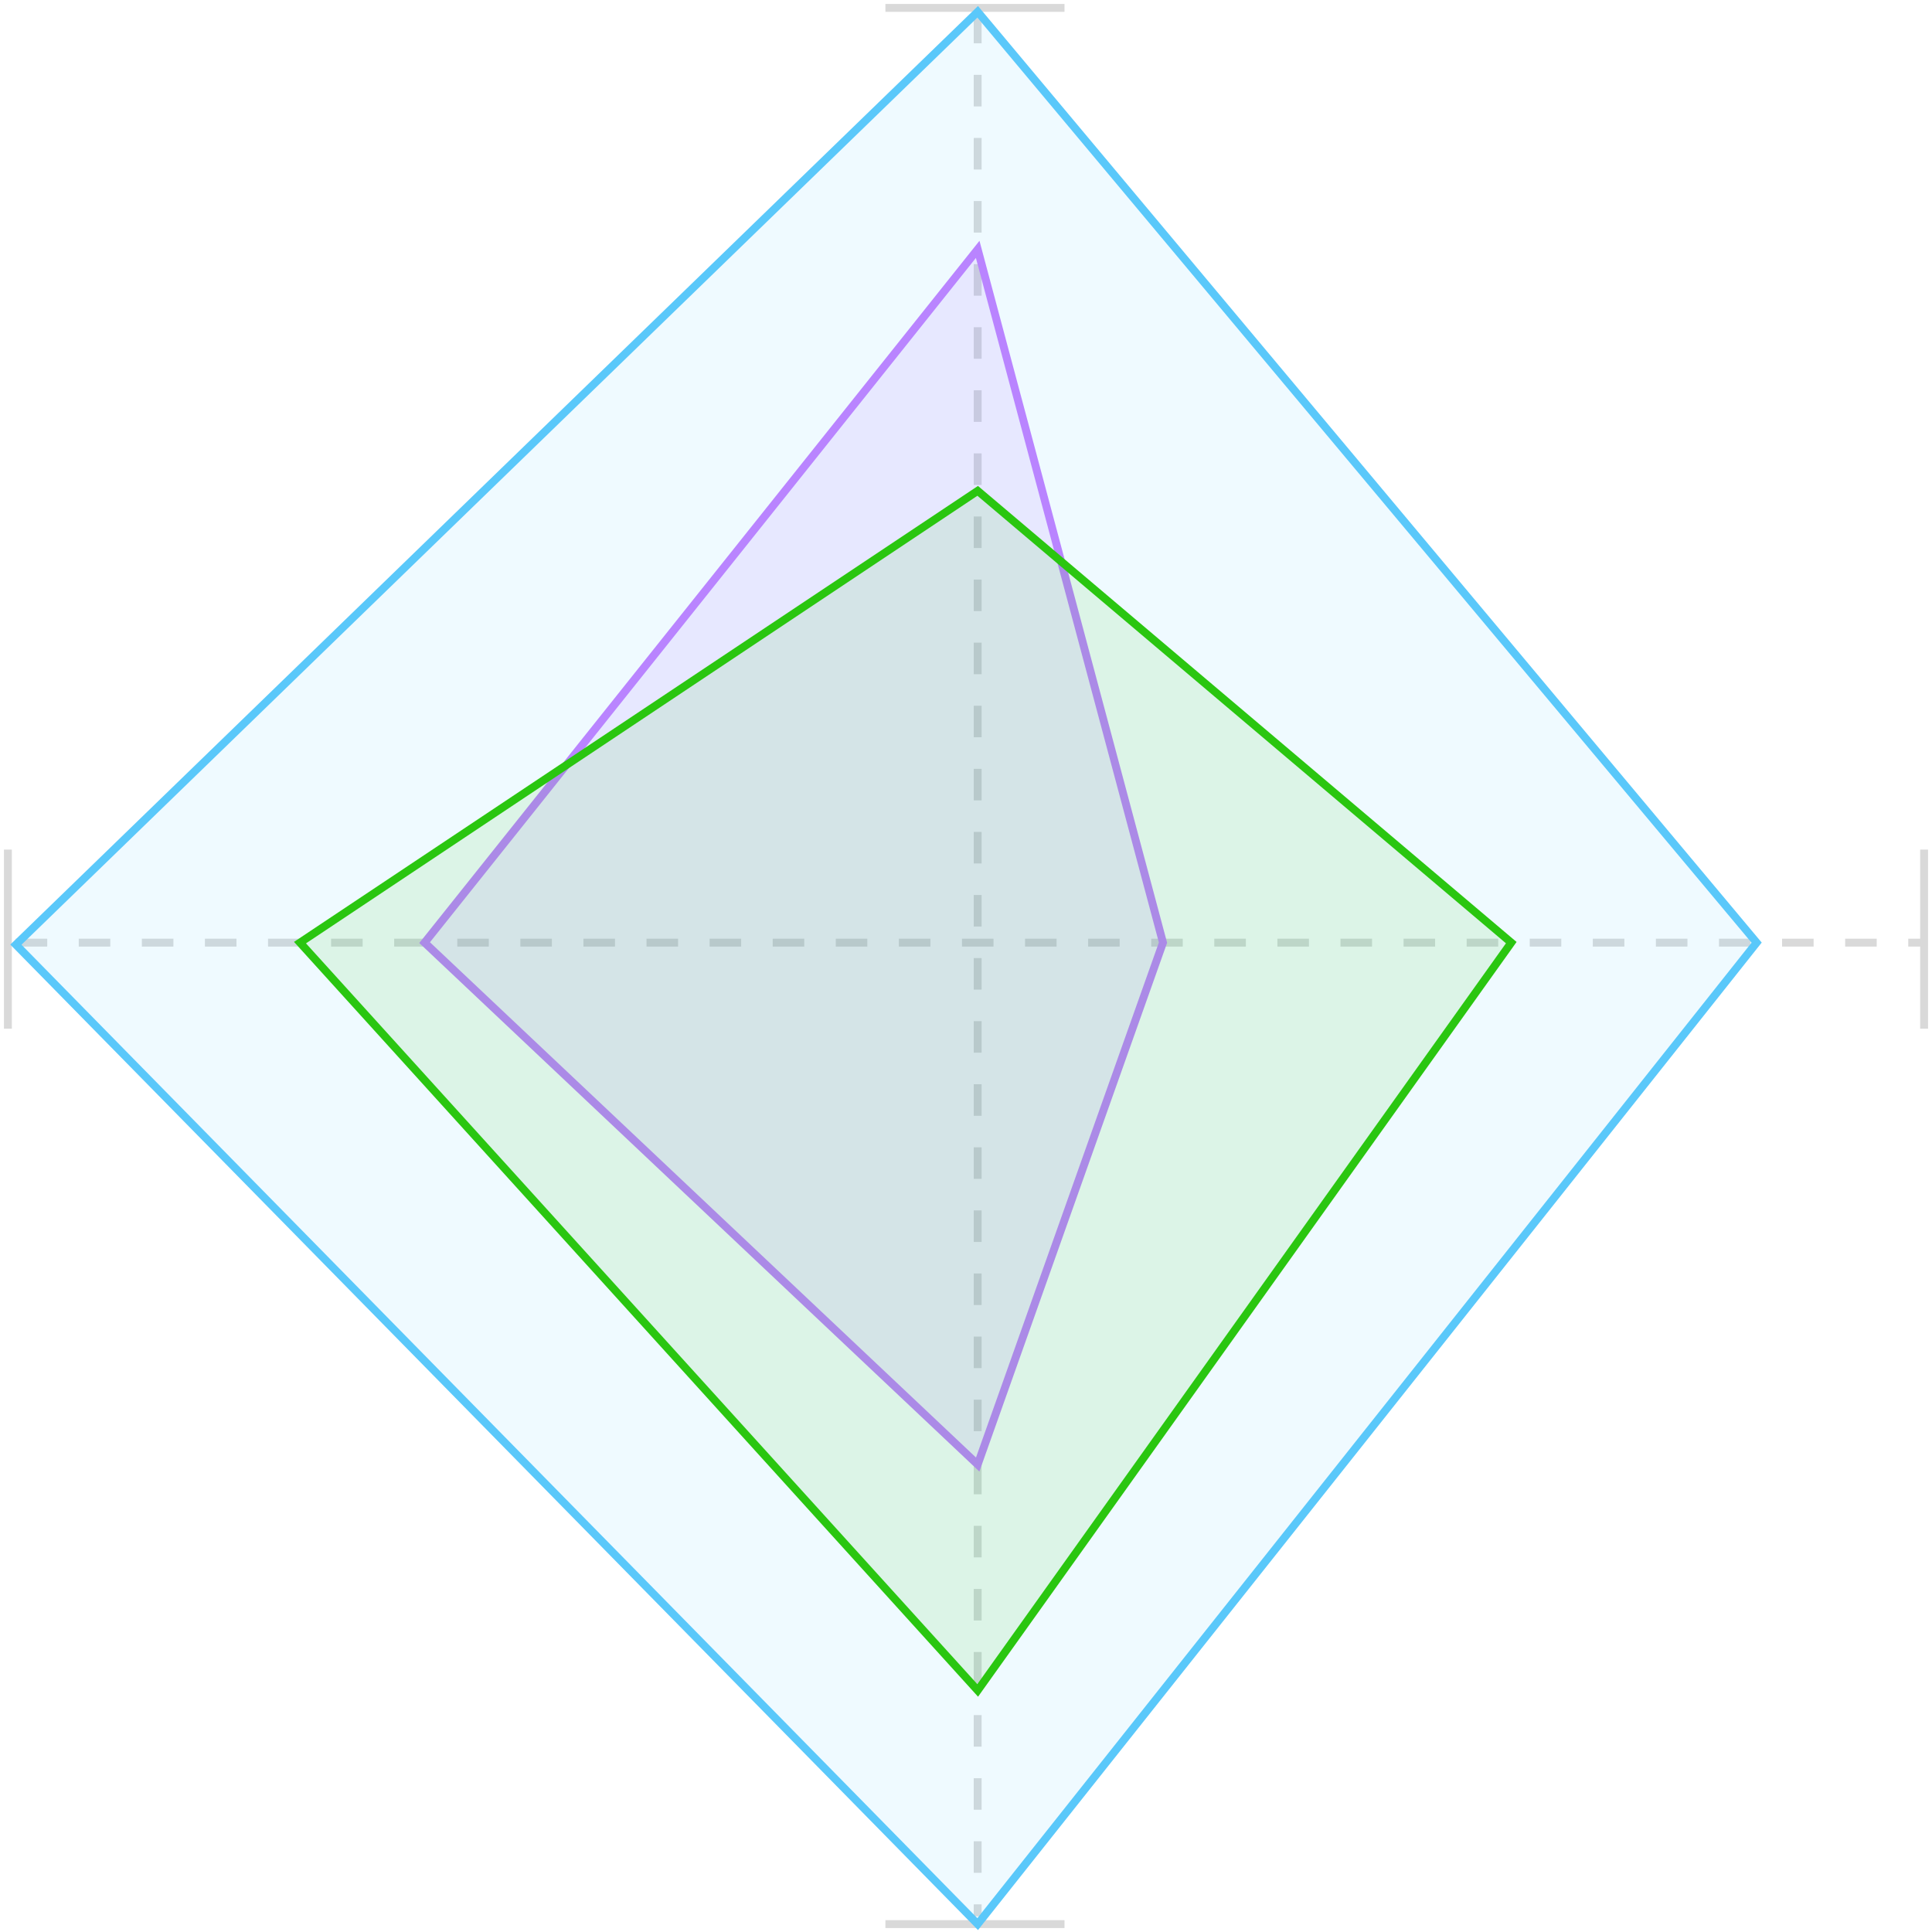 <svg width="245" height="245" viewBox="0 0 245 245" fill="none" xmlns="http://www.w3.org/2000/svg">
<path d="M123.981 1.494V243.012" stroke="#D9D9D9" stroke-dasharray="4 4"/>
<path d="M1.988 119.537L244 119.537" stroke="#D9D9D9" stroke-dasharray="4 4"/>
<path d="M112.28 1H134.991" stroke="#D9D9D9"/>
<path d="M112.28 244H134.991" stroke="#D9D9D9"/>
<path d="M244 130.448V107.738" stroke="#D9D9D9"/>
<path d="M1 130.448L1 107.738" stroke="#D9D9D9"/>
<path d="M222.762 119.537L123.981 1.494L2.015 119.793L123.981 244L222.762 119.537Z" fill="#5AC8FA" fill-opacity="0.1" stroke="#5AC8FA"/>
<path d="M147.481 119.536L123.982 31.622L53.848 119.536L123.982 185.719L147.481 119.536Z" fill="#9747FF" fill-opacity="0.1" stroke="#B984FF"/>
<path d="M191.646 119.536L123.982 62.244L38.043 119.536L123.982 214.366L191.646 119.536Z" fill="#2AC610" fill-opacity="0.1" stroke="#2AC610"/>
</svg>
